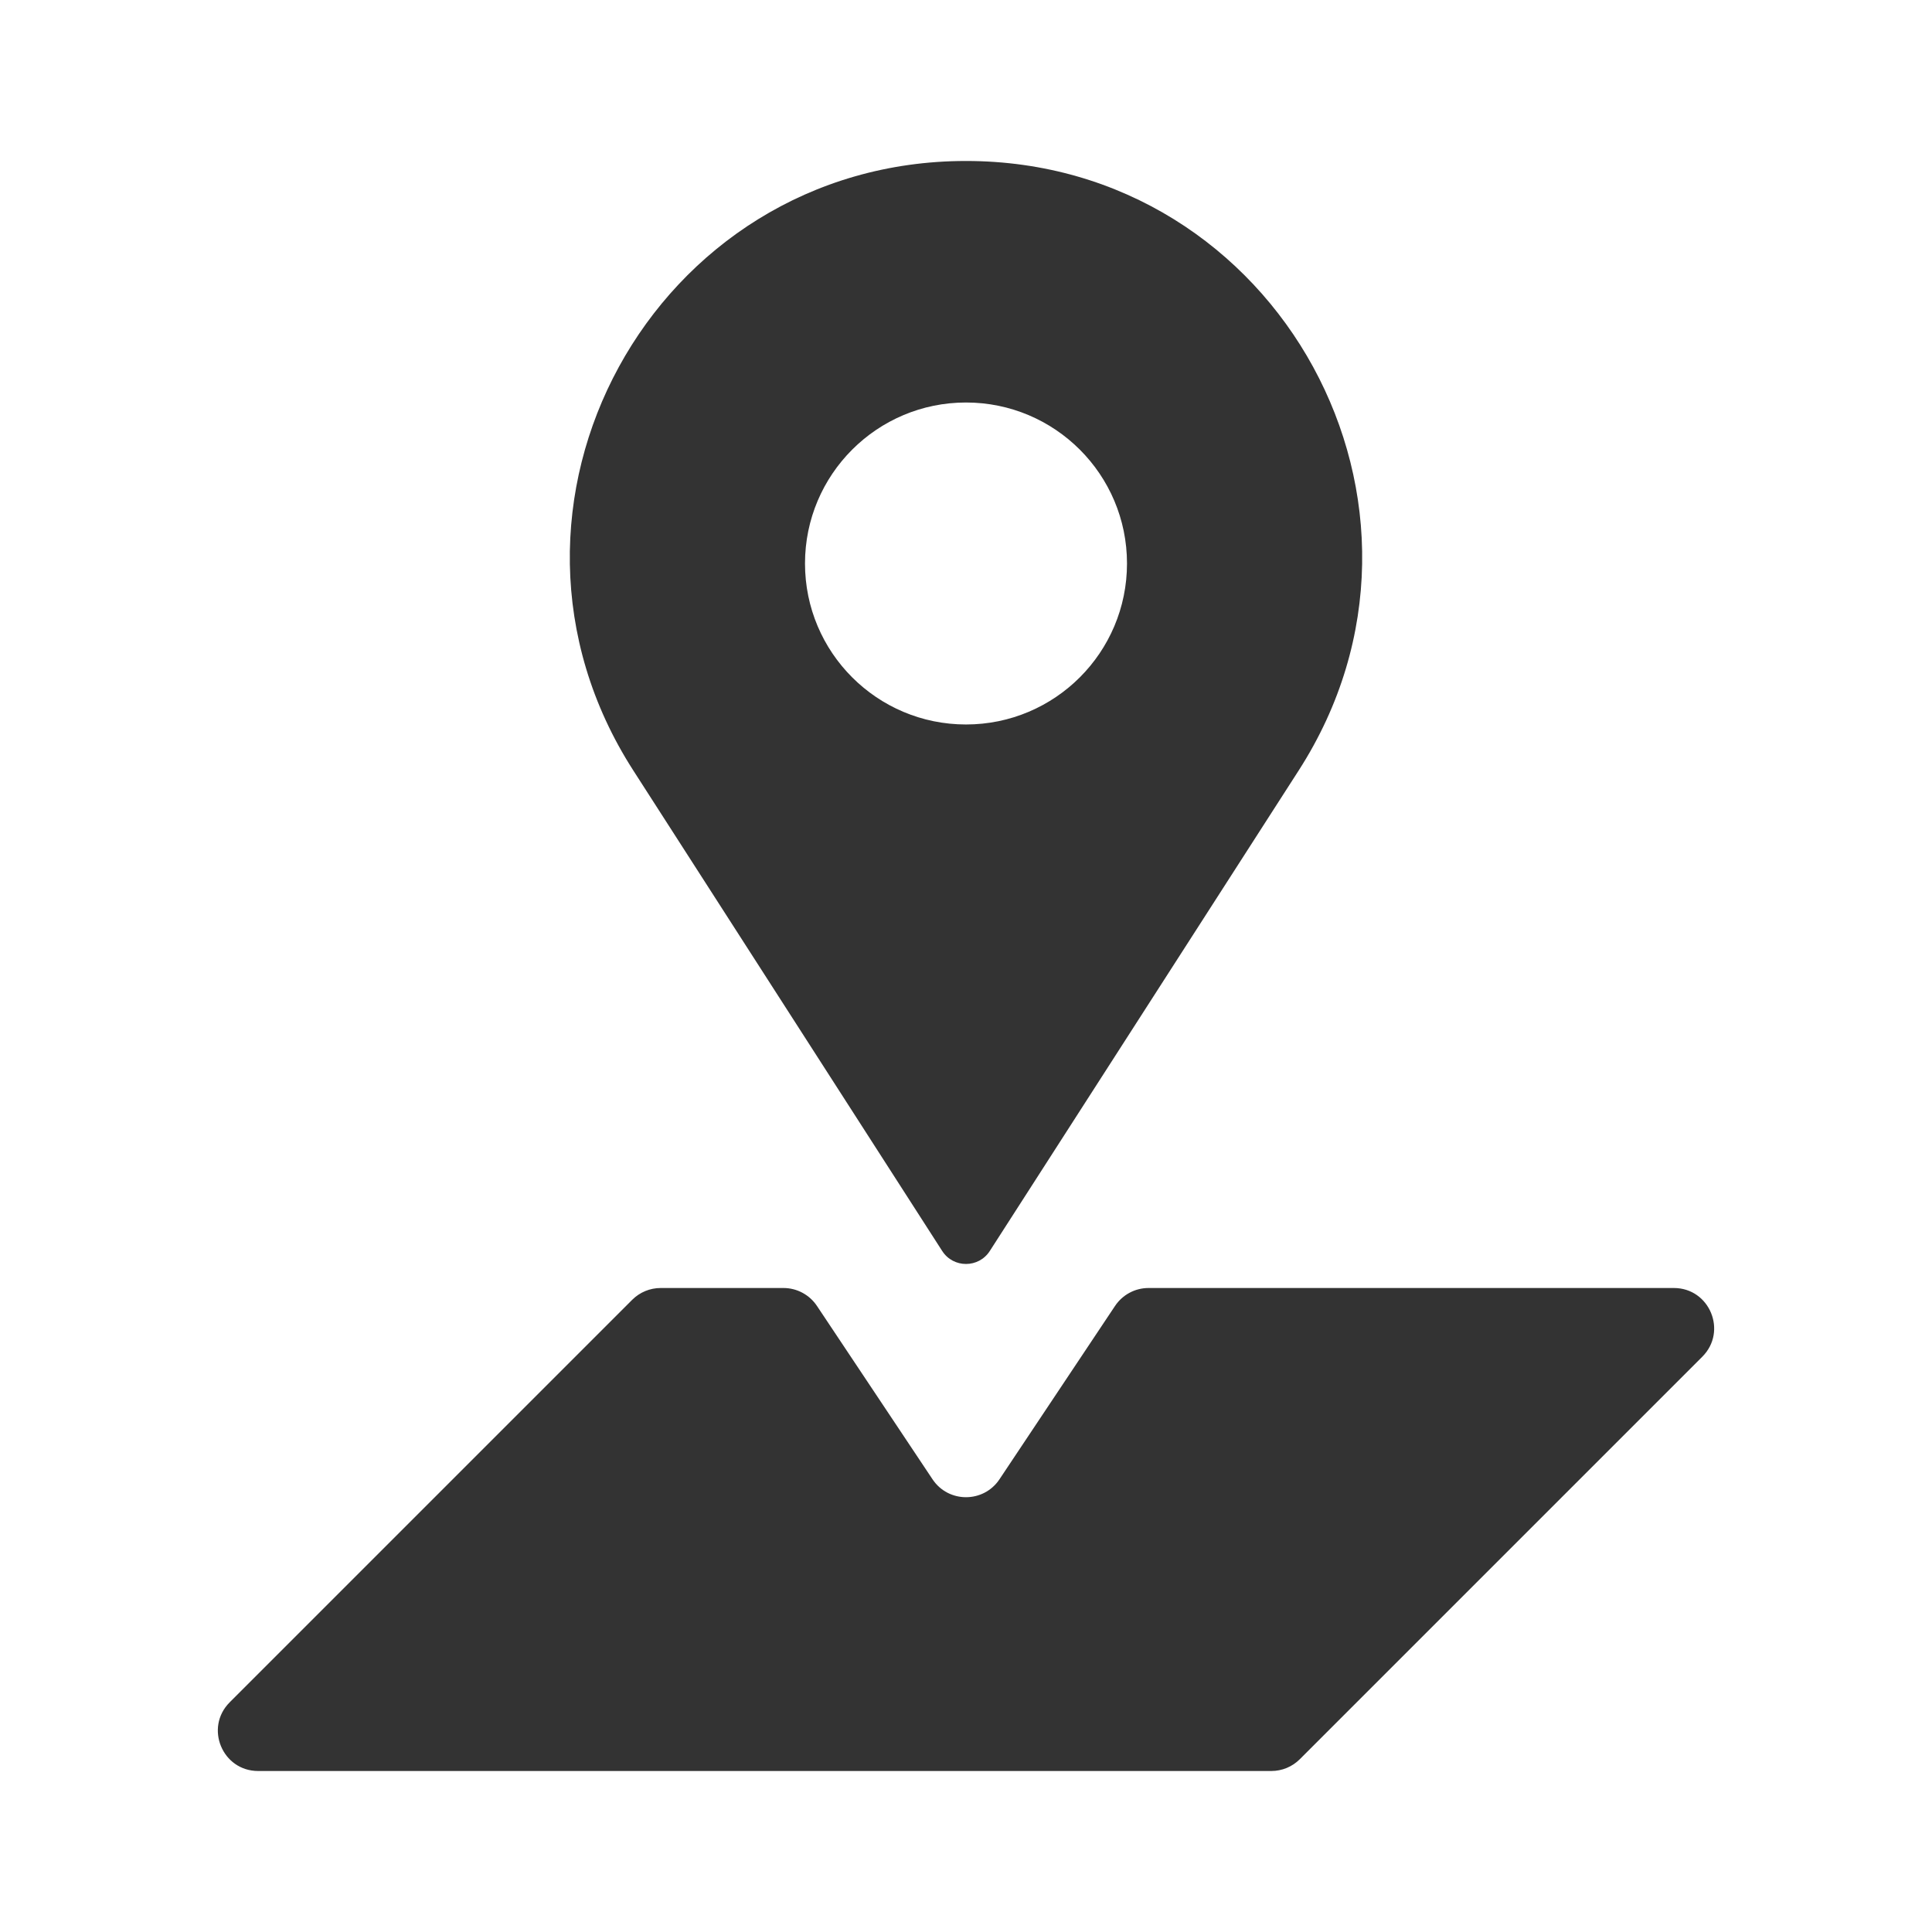 <svg width="96" height="96" viewBox="0 0 96 96" fill="none" xmlns="http://www.w3.org/2000/svg">
<path fill-rule="evenodd" clip-rule="evenodd" d="M31.467 38.282C23.058 25.202 32.45 7.999 48 7.999C63.55 7.999 72.941 25.202 64.533 38.282L49.183 62.16C48.629 63.021 47.37 63.021 46.817 62.16L31.467 38.282ZM56 28C56 32.418 52.418 35.999 48 35.999C43.582 35.999 40 32.418 40 28C40 23.581 43.582 20 48 20C52.418 20 56 23.581 56 28ZM57.07 64C56.402 64 55.777 64.335 55.406 64.891L49.664 73.504C48.872 74.692 47.127 74.692 46.336 73.504L40.594 64.891C40.223 64.335 39.598 64 38.929 64H32.828C32.298 64 31.789 64.211 31.414 64.586L11.414 84.586C10.154 85.846 11.046 88 12.828 88H63.172C63.702 88 64.211 87.79 64.586 87.415L84.586 67.415C85.846 66.155 84.954 64 83.172 64H57.07Z" fill="#333333"/>
</svg>
